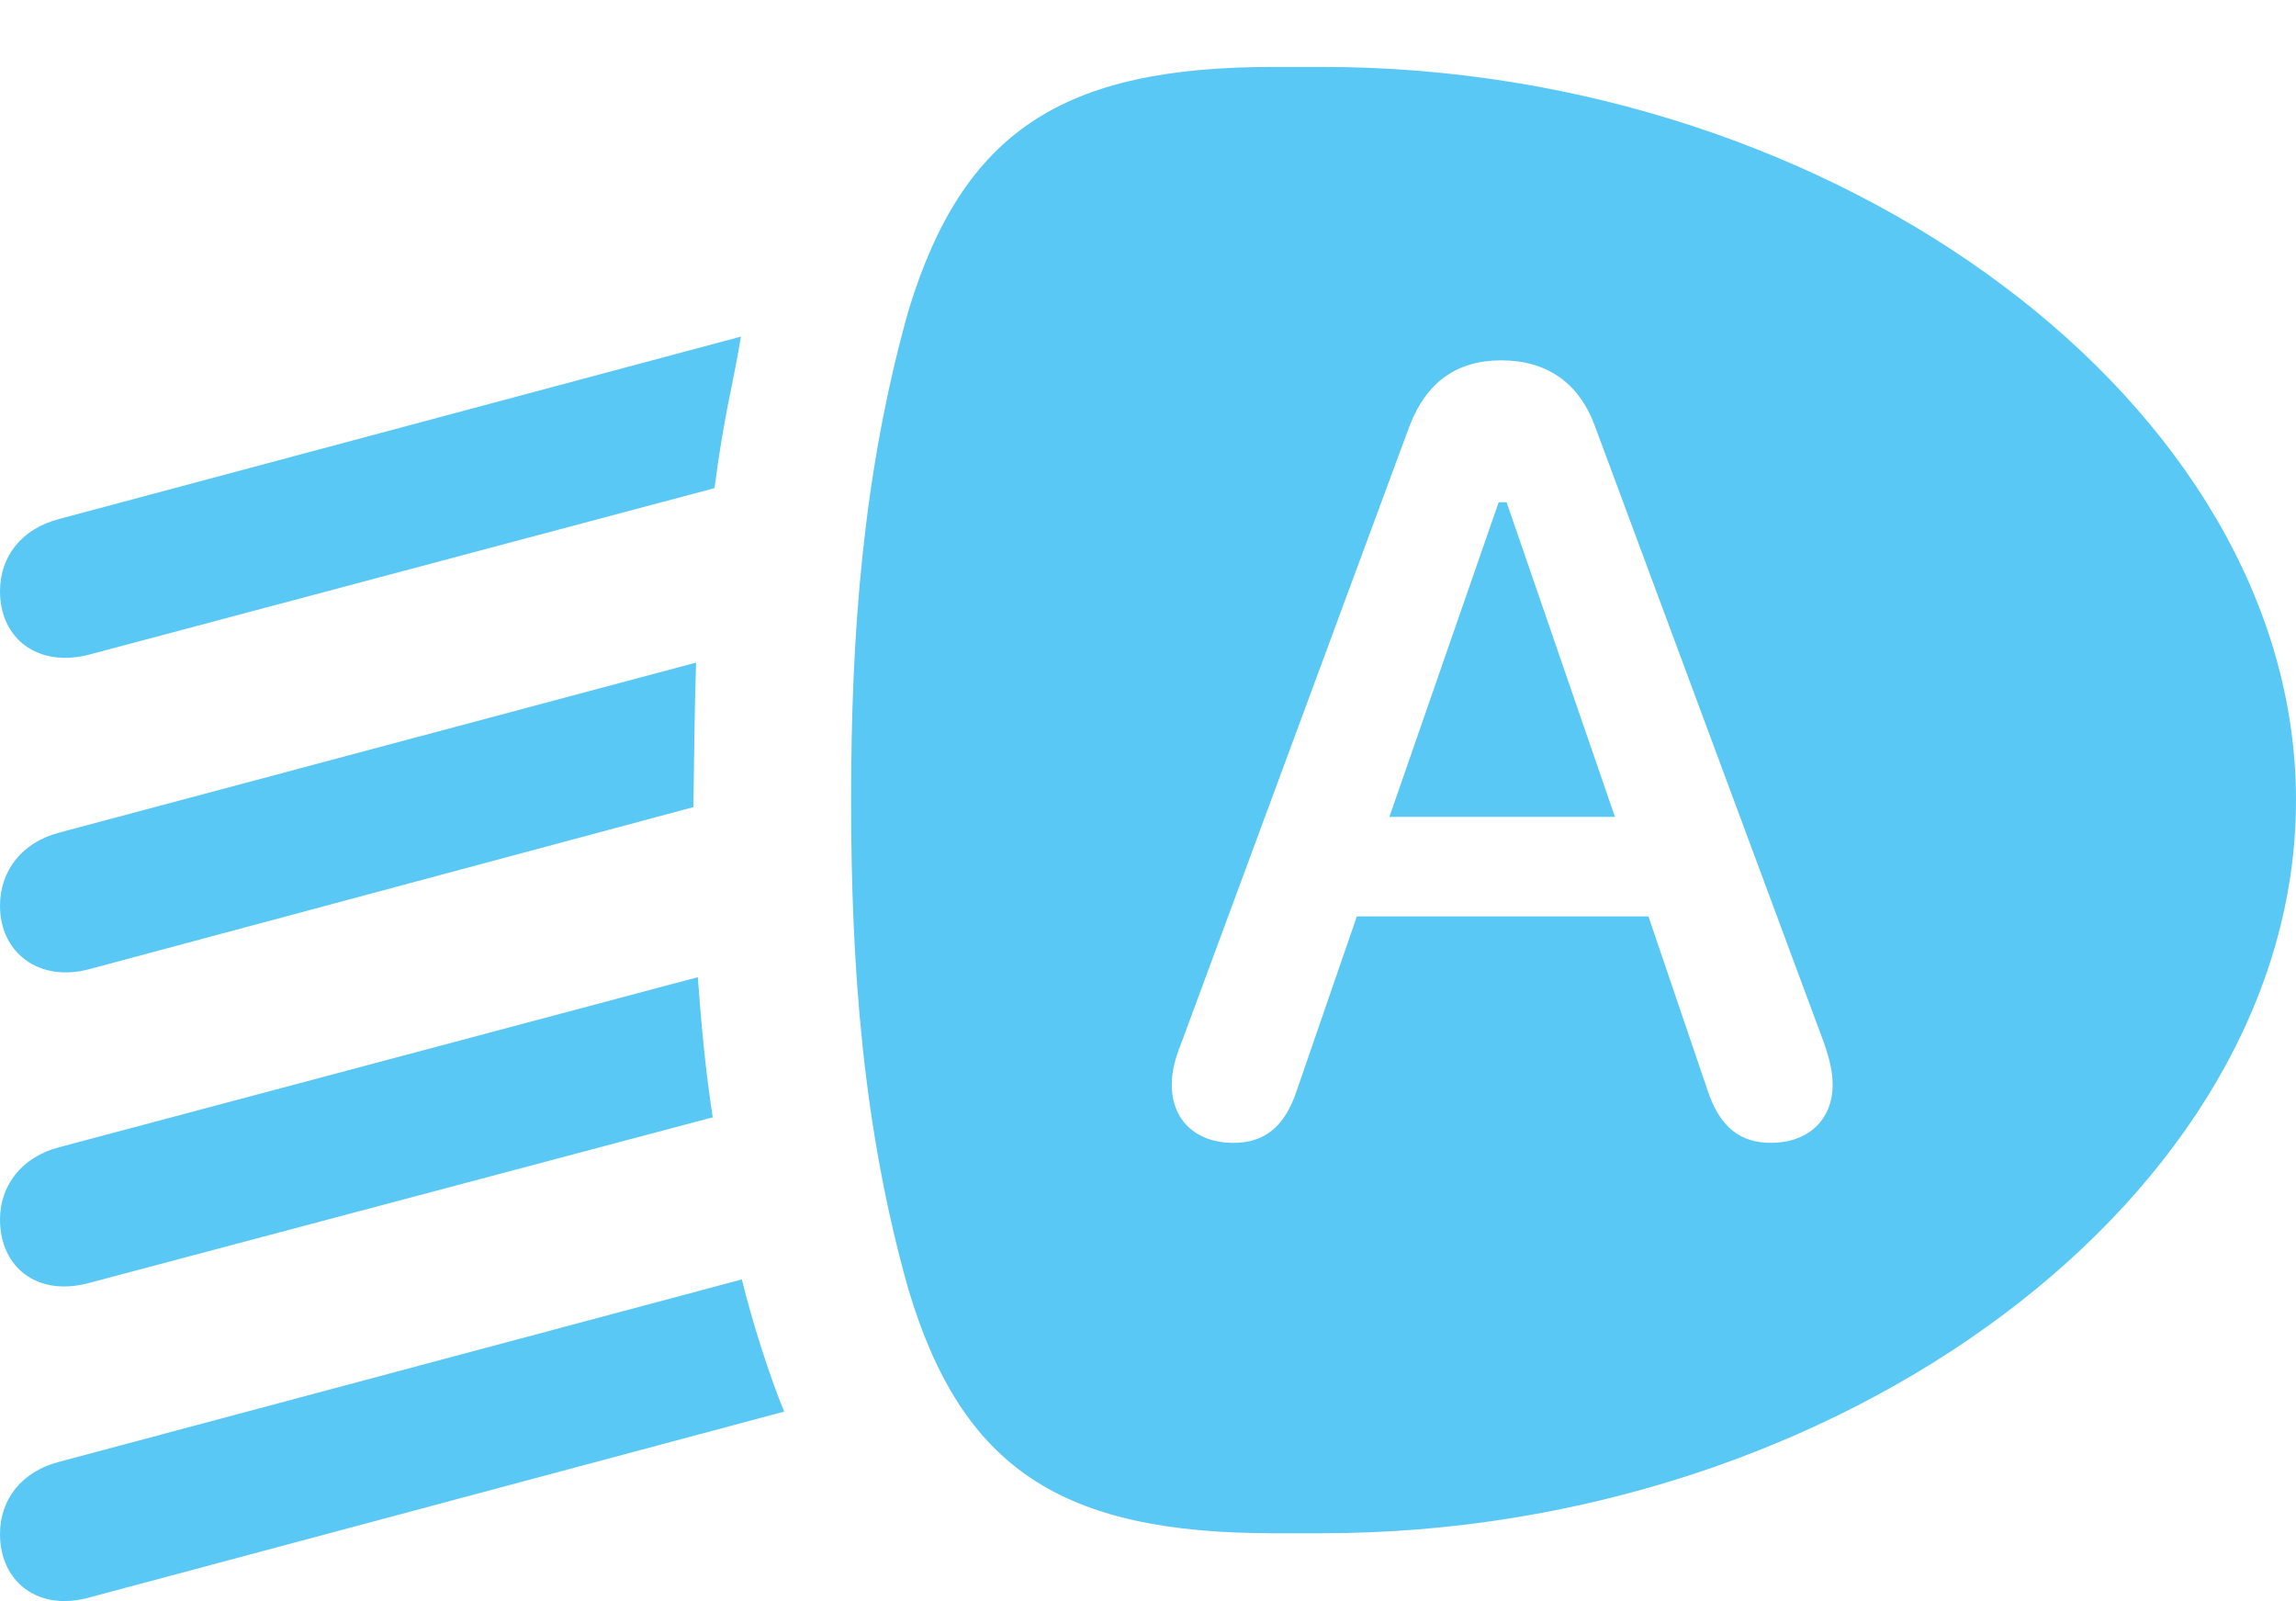 <?xml version="1.0" encoding="UTF-8"?>
<!--Generator: Apple Native CoreSVG 175.5-->
<!DOCTYPE svg
PUBLIC "-//W3C//DTD SVG 1.1//EN"
       "http://www.w3.org/Graphics/SVG/1.1/DTD/svg11.dtd">
<svg version="1.1" xmlns="http://www.w3.org/2000/svg" xmlns:xlink="http://www.w3.org/1999/xlink" width="31.811" height="22.18">
 <g>
  <rect height="22.18" opacity="0" width="31.811" x="0" y="0"/>
  <path d="M11.792 11.084C11.792 13.379 11.951 15.613 12.585 17.859C13.33 20.349 14.71 21.24 17.639 21.24L18.323 21.24C25.476 21.24 31.811 16.565 31.811 11.084C31.811 5.615 25.476 0.927 18.323 0.927L17.639 0.927C14.722 0.927 13.342 1.819 12.585 4.309C11.951 6.567 11.792 8.801 11.792 11.084ZM0.818 7.19C0.305 7.324 0 7.702 0 8.191C0 8.838 0.513 9.253 1.233 9.069L9.9 6.762C10.034 5.725 10.144 5.395 10.266 4.663ZM0.818 11.535C0.305 11.67 0 12.06 0 12.549C0 13.195 0.537 13.611 1.233 13.427L9.607 11.181C9.619 10.473 9.619 9.973 9.644 9.179ZM0.818 15.893C0.305 16.027 0 16.418 0 16.894C0 17.553 0.513 17.968 1.233 17.773L9.875 15.478C9.778 14.856 9.717 14.209 9.668 13.537ZM0.818 20.251C0.305 20.385 0 20.764 0 21.252C0 21.911 0.525 22.326 1.233 22.131L10.864 19.555C10.645 19.018 10.413 18.274 10.278 17.724ZM17.09 15.832C16.565 15.832 16.235 15.515 16.235 15.027C16.235 14.856 16.272 14.685 16.37 14.441L19.531 5.896C19.763 5.298 20.178 4.992 20.801 4.992C21.423 4.992 21.875 5.298 22.095 5.896L25.269 14.441C25.354 14.685 25.391 14.856 25.391 15.027C25.391 15.515 25.049 15.832 24.536 15.832C24.121 15.832 23.828 15.625 23.657 15.1L22.839 12.695L18.799 12.695L17.969 15.1C17.798 15.625 17.505 15.832 17.09 15.832ZM19.25 11.316L22.375 11.316L20.874 6.958L20.764 6.958Z" fill="#5ac8f5"/>
 </g>
</svg>
